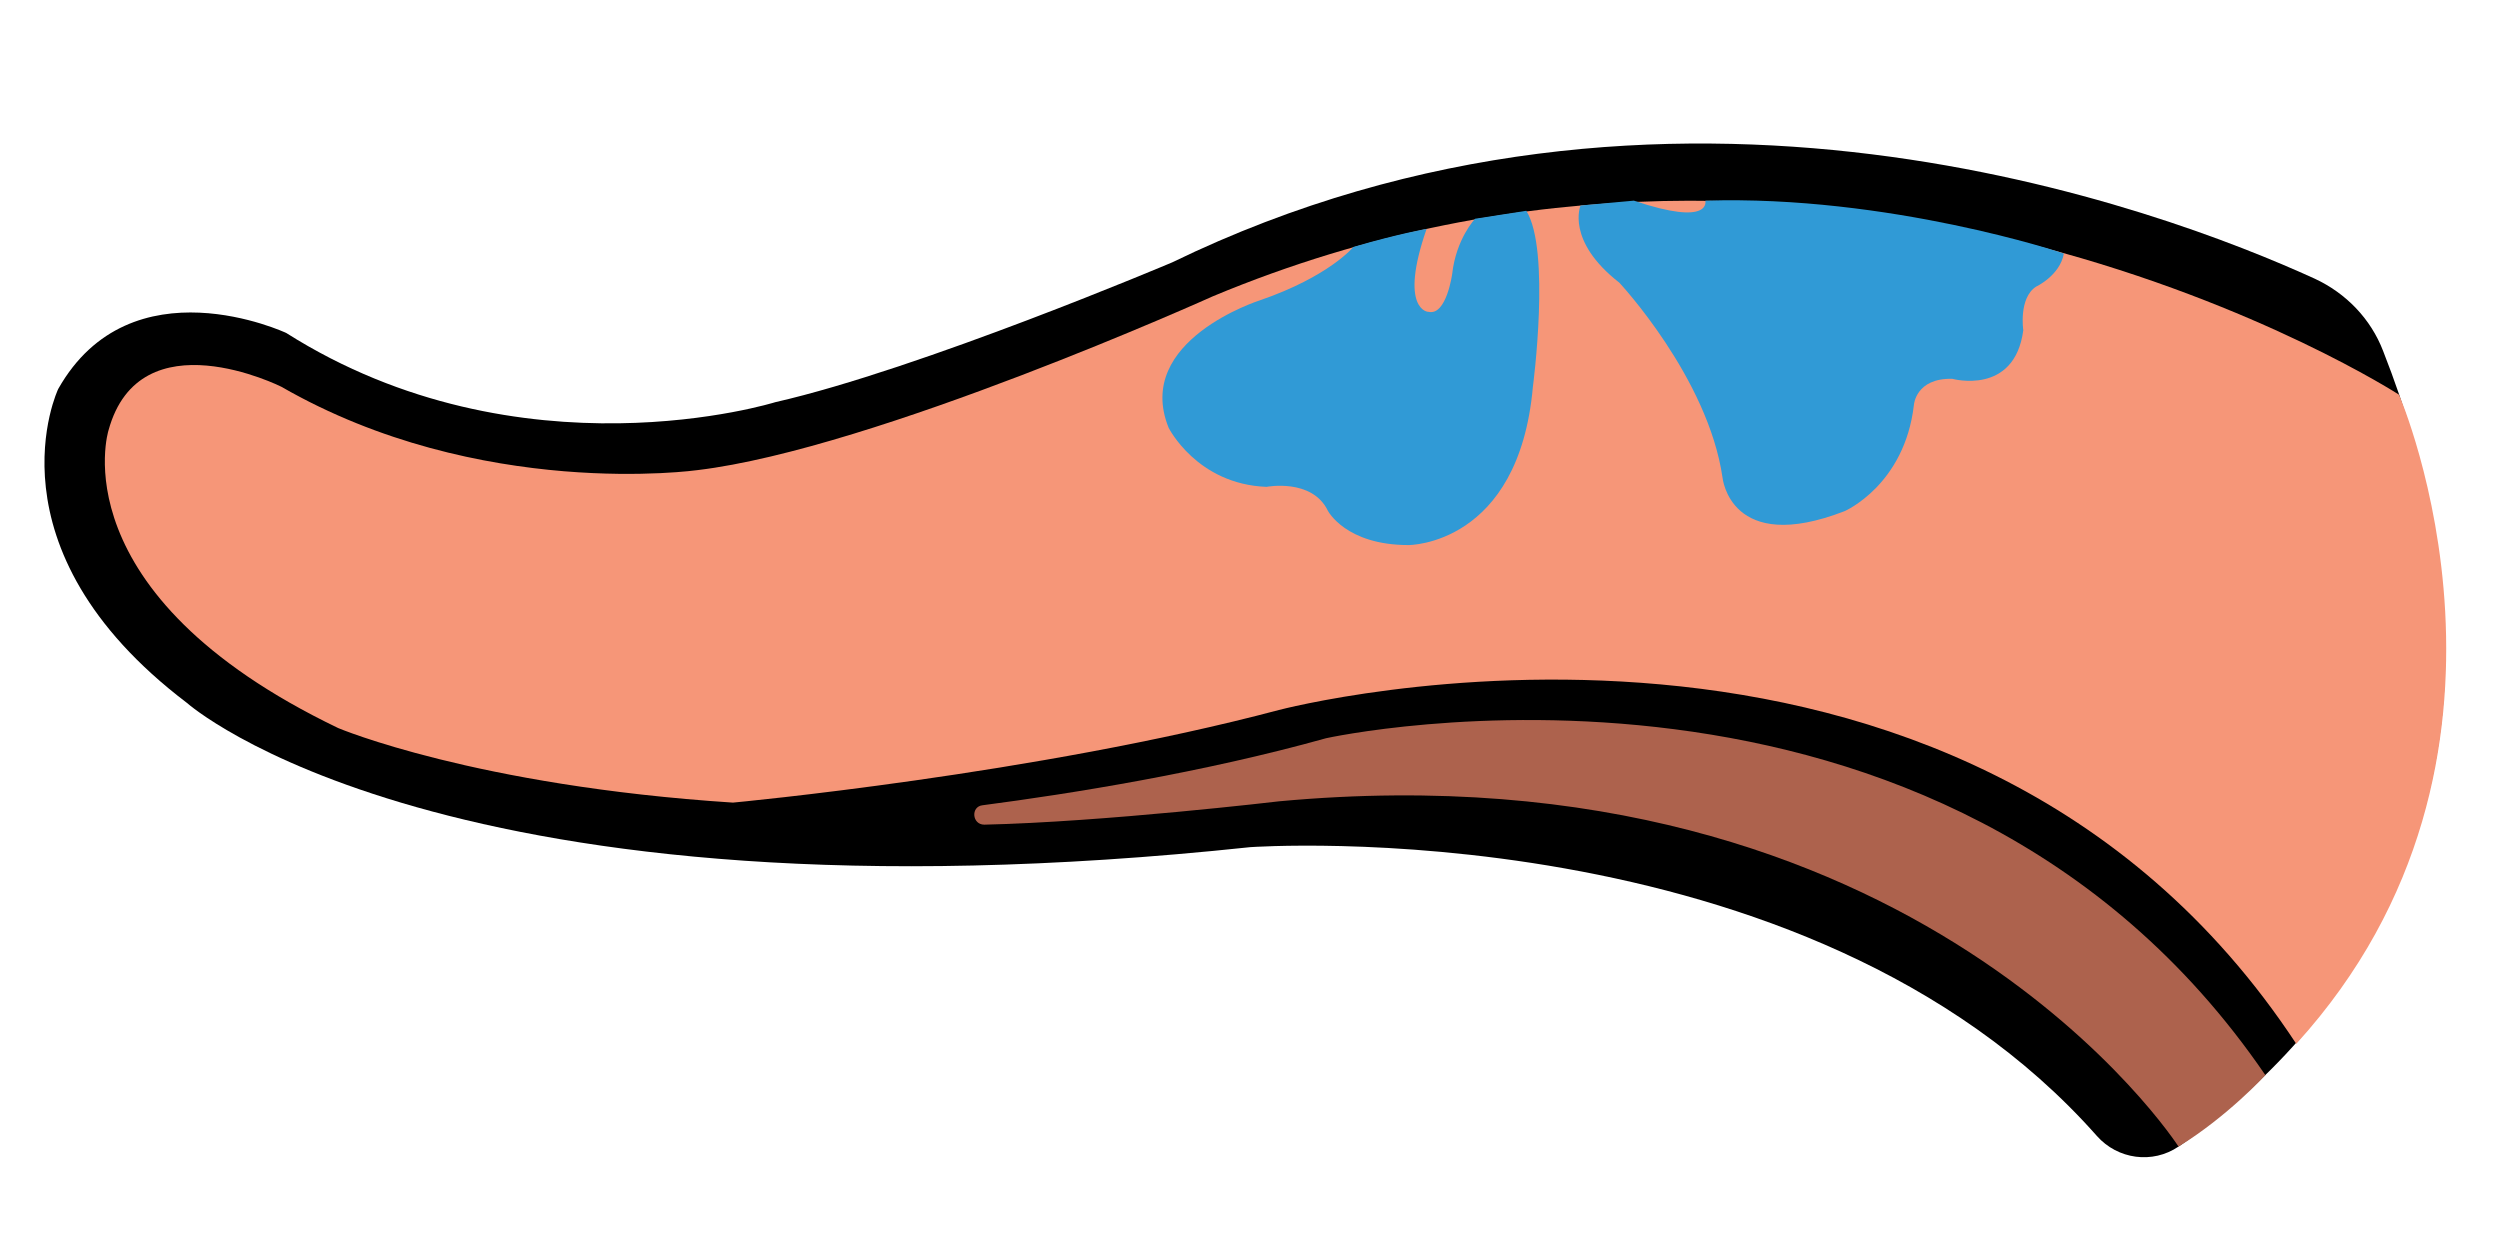 <?xml version="1.0" encoding="utf-8"?>
<!-- Generator: Adobe Illustrator 27.4.0, SVG Export Plug-In . SVG Version: 6.00 Build 0)  -->
<svg version="1.1" xmlns="http://www.w3.org/2000/svg" xmlns:xlink="http://www.w3.org/1999/xlink" x="0px" y="0px"
	 viewBox="0 0 566.9 283.5" style="enable-background:new 0 0 566.9 283.5;" xml:space="preserve">
<style type="text/css">
	.st0{fill:#F69678;}
	.st1{fill:#AD624D;}
	.st2{fill:#309AD6;}
</style>
<g id="Layer_5">
	<path d="M540.4,79.6c-2.8-7.3-8.4-13.1-15.5-16.4C490.3,47.4,378,5,265.8,59.5c0,0-57.1,24.2-90,31.7c0,0-57.7,18-110.9-15.7
		c0,0-35.2-16.5-51.7,12.7c0,0-17.2,36,29.2,71.2c0,0,58.4,52.1,241.1,32.7c0,0,126.1-9,192,65.5c4.7,5.3,12.6,6.4,18.5,2.4
		C520.4,241.8,582.2,186.1,540.4,79.6z"/>
	<path class="st0" d="M520.7,236.7C444.1,120.3,290,161,290,161C235,175.6,166.2,182,166.2,182l0,0c-58.5-3.8-89.5-16.9-89.5-16.9
		C13,134.5,24.6,97.6,24.6,97.6c7.1-26,39.2-9.9,39.2-9.9c45,25.9,94.4,18.9,94.4,18.9C198.3,101.8,275,67.2,275,67.2
		c142.5-59.5,269,22.3,269,22.3S579.7,171.8,520.7,236.7z"/>
	<path class="st1" d="M222.8,182.6c19.9-2.6,50-7.4,77.9-15.2c0,0,139.7-30.9,213,76.4c0,0-8.6,9.4-19.7,16.2
		c0,0-58.9-91.7-203.9-78.3c0,0-39.9,4.7-66.9,5.3C220.4,187,220.1,182.9,222.8,182.6z"/>
	<path class="st2" d="M323.5,51.9c0,0-6.4,1.1-16.6,4.1c0,0-5.5,6.7-21.2,12.1c0,0-28.7,9.1-20.7,28.9c0,0,6.4,12.8,22.2,13.4
		c0,0,10.3-2,13.9,5.4c0,0,4,7.8,18.3,7.8c0,0,25,0.1,28.2-35.9c0,0,4.1-31-1.5-39.9l-11.6,1.8c0,0-4.3,4.5-5.2,12.5
		c0,0-1.3,9.6-5.4,8.6C323.9,70.8,317.1,70.3,323.5,51.9z"/>
	<path class="st2" d="M386.7,45.5c0,0,1.6,6-16.2,0c0,0-6.8,0.6-12.1,1.1c0,0-3.4,8,8.8,17.5c0,0,20.1,21.5,23.4,44.2
		c0,0,1.7,17.7,27.7,7.6c0,0,13.6-5.9,15.7-24.1c0,0,0.4-6.1,8.7-5.9c0,0,14.1,3.9,16.1-11c0,0-1.1-7.3,2.9-9.9c0,0,5.4-2.5,6.3-7.5
		C468,57.4,428.2,44.2,386.7,45.5z"/>
</g>
<g id="Layer_4">
</g>
</svg>
